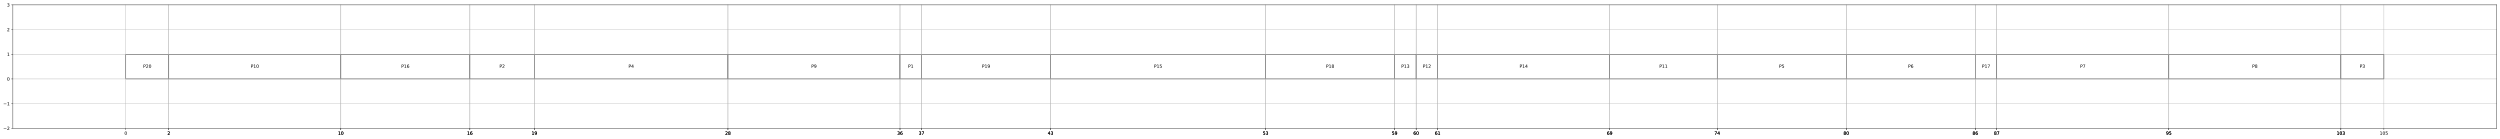 <?xml version="1.0" encoding="utf-8" standalone="no"?>
<!DOCTYPE svg PUBLIC "-//W3C//DTD SVG 1.1//EN"
  "http://www.w3.org/Graphics/SVG/1.1/DTD/svg11.dtd">
<!-- Created with matplotlib (https://matplotlib.org/) -->
<svg height="312.077pt" version="1.1" viewBox="0 0 5616.142 312.077" width="5616.142pt" xmlns="http://www.w3.org/2000/svg" xmlns:xlink="http://www.w3.org/1999/xlink">
 <defs>
  <style type="text/css">*{stroke-linecap:butt;stroke-linejoin:round;}</style>
 </defs>
 <g id="figure_1">
  <g id="patch_1">
   <path d="M 0 312.077 
L 5616.142 312.077 
L 5616.142 0 
L 0 0 
z
" style="fill:#ffffff;"/>
  </g>
  <g id="axes_1">
   <g id="patch_2">
    <path d="M 28.942 288.199 
L 5608.942 288.199 
L 5608.942 10.999 
L 28.942 10.999 
z
" style="fill:#ffffff;"/>
   </g>
   <g id="BrokenBarHCollection_1">
    <defs>
     <path d="M 282.579 -134.758 
L 282.579 -190.198 
L 379.202 -190.198 
L 379.202 -134.758 
L 282.579 -134.758 
z
" id="m95b737a191" style="stroke:#000000;"/>
    </defs>
    <g clip-path="url(#p7cae335038)">
     <use style="fill:#ffffff;stroke:#000000;" x="0" xlink:href="#m95b737a191" y="312.077"/>
    </g>
   </g>
   <g id="BrokenBarHCollection_2">
    <defs>
     <path d="M 379.202 -134.758 
L 379.202 -190.198 
L 765.695 -190.198 
L 765.695 -134.758 
L 379.202 -134.758 
z
" id="mc8b2df729b" style="stroke:#000000;"/>
    </defs>
    <g clip-path="url(#p7cae335038)">
     <use style="fill:#ffffff;stroke:#000000;" x="0" xlink:href="#mc8b2df729b" y="312.077"/>
    </g>
   </g>
   <g id="BrokenBarHCollection_3">
    <defs>
     <path d="M 765.695 -134.758 
L 765.695 -190.198 
L 1055.566 -190.198 
L 1055.566 -134.758 
L 765.695 -134.758 
z
" id="m56a4764d76" style="stroke:#000000;"/>
    </defs>
    <g clip-path="url(#p7cae335038)">
     <use style="fill:#ffffff;stroke:#000000;" x="0" xlink:href="#m56a4764d76" y="312.077"/>
    </g>
   </g>
   <g id="BrokenBarHCollection_4">
    <defs>
     <path d="M 1055.566 -134.758 
L 1055.566 -190.198 
L 1200.501 -190.198 
L 1200.501 -134.758 
L 1055.566 -134.758 
z
" id="ma19b2854c7" style="stroke:#000000;"/>
    </defs>
    <g clip-path="url(#p7cae335038)">
     <use style="fill:#ffffff;stroke:#000000;" x="0" xlink:href="#ma19b2854c7" y="312.077"/>
    </g>
   </g>
   <g id="BrokenBarHCollection_5">
    <defs>
     <path d="M 1200.501 -134.758 
L 1200.501 -190.198 
L 1635.306 -190.198 
L 1635.306 -134.758 
L 1200.501 -134.758 
z
" id="m048c2eea0a" style="stroke:#000000;"/>
    </defs>
    <g clip-path="url(#p7cae335038)">
     <use style="fill:#ffffff;stroke:#000000;" x="0" xlink:href="#m048c2eea0a" y="312.077"/>
    </g>
   </g>
   <g id="BrokenBarHCollection_6">
    <defs>
     <path d="M 1635.306 -134.758 
L 1635.306 -190.198 
L 2021.799 -190.198 
L 2021.799 -134.758 
L 1635.306 -134.758 
z
" id="m9d6b688e41" style="stroke:#000000;"/>
    </defs>
    <g clip-path="url(#p7cae335038)">
     <use style="fill:#ffffff;stroke:#000000;" x="0" xlink:href="#m9d6b688e41" y="312.077"/>
    </g>
   </g>
   <g id="BrokenBarHCollection_7">
    <defs>
     <path d="M 2021.799 -134.758 
L 2021.799 -190.198 
L 2070.111 -190.198 
L 2070.111 -134.758 
L 2021.799 -134.758 
z
" id="md3f9e301fd" style="stroke:#000000;"/>
    </defs>
    <g clip-path="url(#p7cae335038)">
     <use style="fill:#ffffff;stroke:#000000;" x="0" xlink:href="#md3f9e301fd" y="312.077"/>
    </g>
   </g>
   <g id="BrokenBarHCollection_8">
    <defs>
     <path d="M 2070.111 -134.758 
L 2070.111 -190.198 
L 2359.981 -190.198 
L 2359.981 -134.758 
L 2070.111 -134.758 
z
" id="m520c95253b" style="stroke:#000000;"/>
    </defs>
    <g clip-path="url(#p7cae335038)">
     <use style="fill:#ffffff;stroke:#000000;" x="0" xlink:href="#m520c95253b" y="312.077"/>
    </g>
   </g>
   <g id="BrokenBarHCollection_9">
    <defs>
     <path d="M 2359.981 -134.758 
L 2359.981 -190.198 
L 2843.098 -190.198 
L 2843.098 -134.758 
L 2359.981 -134.758 
z
" id="mf3897d42ff" style="stroke:#000000;"/>
    </defs>
    <g clip-path="url(#p7cae335038)">
     <use style="fill:#ffffff;stroke:#000000;" x="0" xlink:href="#mf3897d42ff" y="312.077"/>
    </g>
   </g>
   <g id="BrokenBarHCollection_10">
    <defs>
     <path d="M 2843.098 -134.758 
L 2843.098 -190.198 
L 3132.968 -190.198 
L 3132.968 -134.758 
L 2843.098 -134.758 
z
" id="m4b7904adf7" style="stroke:#000000;"/>
    </defs>
    <g clip-path="url(#p7cae335038)">
     <use style="fill:#ffffff;stroke:#000000;" x="0" xlink:href="#m4b7904adf7" y="312.077"/>
    </g>
   </g>
   <g id="BrokenBarHCollection_11">
    <defs>
     <path d="M 3132.968 -134.758 
L 3132.968 -190.198 
L 3181.28 -190.198 
L 3181.28 -134.758 
L 3132.968 -134.758 
z
" id="m5bdc984e6f" style="stroke:#000000;"/>
    </defs>
    <g clip-path="url(#p7cae335038)">
     <use style="fill:#ffffff;stroke:#000000;" x="0" xlink:href="#m5bdc984e6f" y="312.077"/>
    </g>
   </g>
   <g id="BrokenBarHCollection_12">
    <defs>
     <path d="M 3181.28 -134.758 
L 3181.28 -190.198 
L 3229.592 -190.198 
L 3229.592 -134.758 
L 3181.28 -134.758 
z
" id="m599a52c3bb" style="stroke:#000000;"/>
    </defs>
    <g clip-path="url(#p7cae335038)">
     <use style="fill:#ffffff;stroke:#000000;" x="0" xlink:href="#m599a52c3bb" y="312.077"/>
    </g>
   </g>
   <g id="BrokenBarHCollection_13">
    <defs>
     <path d="M 3229.592 -134.758 
L 3229.592 -190.198 
L 3616.085 -190.198 
L 3616.085 -134.758 
L 3229.592 -134.758 
z
" id="mfe86695900" style="stroke:#000000;"/>
    </defs>
    <g clip-path="url(#p7cae335038)">
     <use style="fill:#ffffff;stroke:#000000;" x="0" xlink:href="#mfe86695900" y="312.077"/>
    </g>
   </g>
   <g id="BrokenBarHCollection_14">
    <defs>
     <path d="M 3616.085 -134.758 
L 3616.085 -190.198 
L 3857.643 -190.198 
L 3857.643 -134.758 
L 3616.085 -134.758 
z
" id="m134cda7880" style="stroke:#000000;"/>
    </defs>
    <g clip-path="url(#p7cae335038)">
     <use style="fill:#ffffff;stroke:#000000;" x="0" xlink:href="#m134cda7880" y="312.077"/>
    </g>
   </g>
   <g id="BrokenBarHCollection_15">
    <defs>
     <path d="M 3857.643 -134.758 
L 3857.643 -190.198 
L 4147.514 -190.198 
L 4147.514 -134.758 
L 3857.643 -134.758 
z
" id="m200fff0c11" style="stroke:#000000;"/>
    </defs>
    <g clip-path="url(#p7cae335038)">
     <use style="fill:#ffffff;stroke:#000000;" x="0" xlink:href="#m200fff0c11" y="312.077"/>
    </g>
   </g>
   <g id="BrokenBarHCollection_16">
    <defs>
     <path d="M 4147.514 -134.758 
L 4147.514 -190.198 
L 4437.384 -190.198 
L 4437.384 -134.758 
L 4147.514 -134.758 
z
" id="m1fdeb2d1d6" style="stroke:#000000;"/>
    </defs>
    <g clip-path="url(#p7cae335038)">
     <use style="fill:#ffffff;stroke:#000000;" x="0" xlink:href="#m1fdeb2d1d6" y="312.077"/>
    </g>
   </g>
   <g id="BrokenBarHCollection_17">
    <defs>
     <path d="M 4437.384 -134.758 
L 4437.384 -190.198 
L 4485.695 -190.198 
L 4485.695 -134.758 
L 4437.384 -134.758 
z
" id="m64709a17d3" style="stroke:#000000;"/>
    </defs>
    <g clip-path="url(#p7cae335038)">
     <use style="fill:#ffffff;stroke:#000000;" x="0" xlink:href="#m64709a17d3" y="312.077"/>
    </g>
   </g>
   <g id="BrokenBarHCollection_18">
    <defs>
     <path d="M 4485.695 -134.758 
L 4485.695 -190.198 
L 4872.189 -190.198 
L 4872.189 -134.758 
L 4485.695 -134.758 
z
" id="m2984325938" style="stroke:#000000;"/>
    </defs>
    <g clip-path="url(#p7cae335038)">
     <use style="fill:#ffffff;stroke:#000000;" x="0" xlink:href="#m2984325938" y="312.077"/>
    </g>
   </g>
   <g id="BrokenBarHCollection_19">
    <defs>
     <path d="M 4872.189 -134.758 
L 4872.189 -190.198 
L 5258.682 -190.198 
L 5258.682 -134.758 
L 4872.189 -134.758 
z
" id="md46b2da83c" style="stroke:#000000;"/>
    </defs>
    <g clip-path="url(#p7cae335038)">
     <use style="fill:#ffffff;stroke:#000000;" x="0" xlink:href="#md46b2da83c" y="312.077"/>
    </g>
   </g>
   <g id="BrokenBarHCollection_20">
    <defs>
     <path d="M 5258.682 -134.758 
L 5258.682 -190.198 
L 5355.306 -190.198 
L 5355.306 -134.758 
L 5258.682 -134.758 
z
" id="mea00a22c27" style="stroke:#000000;"/>
    </defs>
    <g clip-path="url(#p7cae335038)">
     <use style="fill:#ffffff;stroke:#000000;" x="0" xlink:href="#mea00a22c27" y="312.077"/>
    </g>
   </g>
   <g id="matplotlib.axis_1">
    <g id="xtick_1">
     <g id="line2d_1">
      <path clip-path="url(#p7cae335038)" d="M 282.579 288.199 
L 282.579 10.999 
" style="fill:none;stroke:#b0b0b0;stroke-linecap:square;stroke-width:0.8;"/>
     </g>
     <g id="line2d_2">
      <defs>
       <path d="M 0 0 
L 0 3.5 
" id="mcf4b347933" style="stroke:#000000;stroke-width:0.8;"/>
      </defs>
      <g>
       <use style="stroke:#000000;stroke-width:0.8;" x="282.579" xlink:href="#mcf4b347933" y="288.199"/>
      </g>
     </g>
     <g id="text_1">
      <!-- 0 -->
      <g transform="translate(279.397 302.798)scale(0.1 -0.1)">
       <defs>
        <path d="M 31.781 66.406 
Q 24.172 66.406 20.328 58.906 
Q 16.5 51.422 16.5 36.375 
Q 16.5 21.391 20.328 13.891 
Q 24.172 6.391 31.781 6.391 
Q 39.453 6.391 43.281 13.891 
Q 47.125 21.391 47.125 36.375 
Q 47.125 51.422 43.281 58.906 
Q 39.453 66.406 31.781 66.406 
z
M 31.781 74.219 
Q 44.047 74.219 50.516 64.516 
Q 56.984 54.828 56.984 36.375 
Q 56.984 17.969 50.516 8.266 
Q 44.047 -1.422 31.781 -1.422 
Q 19.531 -1.422 13.062 8.266 
Q 6.594 17.969 6.594 36.375 
Q 6.594 54.828 13.062 64.516 
Q 19.531 74.219 31.781 74.219 
z
" id="DejaVuSans-48"/>
       </defs>
       <use xlink:href="#DejaVuSans-48"/>
      </g>
     </g>
    </g>
    <g id="xtick_2">
     <g id="line2d_3">
      <path clip-path="url(#p7cae335038)" d="M 379.202 288.199 
L 379.202 10.999 
" style="fill:none;stroke:#b0b0b0;stroke-linecap:square;stroke-width:0.8;"/>
     </g>
     <g id="line2d_4">
      <g>
       <use style="stroke:#000000;stroke-width:0.8;" x="379.202" xlink:href="#mcf4b347933" y="288.199"/>
      </g>
     </g>
     <g id="text_2">
      <!-- 2 -->
      <g transform="translate(376.021 302.798)scale(0.1 -0.1)">
       <defs>
        <path d="M 19.188 8.297 
L 53.609 8.297 
L 53.609 0 
L 7.328 0 
L 7.328 8.297 
Q 12.938 14.109 22.625 23.891 
Q 32.328 33.688 34.812 36.531 
Q 39.547 41.844 41.422 45.531 
Q 43.312 49.219 43.312 52.781 
Q 43.312 58.594 39.234 62.25 
Q 35.156 65.922 28.609 65.922 
Q 23.969 65.922 18.812 64.312 
Q 13.672 62.703 7.812 59.422 
L 7.812 69.391 
Q 13.766 71.781 18.938 73 
Q 24.125 74.219 28.422 74.219 
Q 39.75 74.219 46.484 68.547 
Q 53.219 62.891 53.219 53.422 
Q 53.219 48.922 51.531 44.891 
Q 49.859 40.875 45.406 35.406 
Q 44.188 33.984 37.641 27.219 
Q 31.109 20.453 19.188 8.297 
z
" id="DejaVuSans-50"/>
       </defs>
       <use xlink:href="#DejaVuSans-50"/>
      </g>
     </g>
    </g>
    <g id="xtick_3">
     <g id="line2d_5">
      <path clip-path="url(#p7cae335038)" d="M 379.202 288.199 
L 379.202 10.999 
" style="fill:none;stroke:#b0b0b0;stroke-linecap:square;stroke-width:0.8;"/>
     </g>
     <g id="line2d_6">
      <g>
       <use style="stroke:#000000;stroke-width:0.8;" x="379.202" xlink:href="#mcf4b347933" y="288.199"/>
      </g>
     </g>
     <g id="text_3">
      <!-- 2 -->
      <g transform="translate(376.021 302.798)scale(0.1 -0.1)">
       <use xlink:href="#DejaVuSans-50"/>
      </g>
     </g>
    </g>
    <g id="xtick_4">
     <g id="line2d_7">
      <path clip-path="url(#p7cae335038)" d="M 765.695 288.199 
L 765.695 10.999 
" style="fill:none;stroke:#b0b0b0;stroke-linecap:square;stroke-width:0.8;"/>
     </g>
     <g id="line2d_8">
      <g>
       <use style="stroke:#000000;stroke-width:0.8;" x="765.695" xlink:href="#mcf4b347933" y="288.199"/>
      </g>
     </g>
     <g id="text_4">
      <!-- 10 -->
      <g transform="translate(759.333 302.798)scale(0.1 -0.1)">
       <defs>
        <path d="M 12.406 8.297 
L 28.516 8.297 
L 28.516 63.922 
L 10.984 60.406 
L 10.984 69.391 
L 28.422 72.906 
L 38.281 72.906 
L 38.281 8.297 
L 54.391 8.297 
L 54.391 0 
L 12.406 0 
z
" id="DejaVuSans-49"/>
       </defs>
       <use xlink:href="#DejaVuSans-49"/>
       <use x="63.623" xlink:href="#DejaVuSans-48"/>
      </g>
     </g>
    </g>
    <g id="xtick_5">
     <g id="line2d_9">
      <path clip-path="url(#p7cae335038)" d="M 765.695 288.199 
L 765.695 10.999 
" style="fill:none;stroke:#b0b0b0;stroke-linecap:square;stroke-width:0.8;"/>
     </g>
     <g id="line2d_10">
      <g>
       <use style="stroke:#000000;stroke-width:0.8;" x="765.695" xlink:href="#mcf4b347933" y="288.199"/>
      </g>
     </g>
     <g id="text_5">
      <!-- 10 -->
      <g transform="translate(759.333 302.798)scale(0.1 -0.1)">
       <use xlink:href="#DejaVuSans-49"/>
       <use x="63.623" xlink:href="#DejaVuSans-48"/>
      </g>
     </g>
    </g>
    <g id="xtick_6">
     <g id="line2d_11">
      <path clip-path="url(#p7cae335038)" d="M 1055.566 288.199 
L 1055.566 10.999 
" style="fill:none;stroke:#b0b0b0;stroke-linecap:square;stroke-width:0.8;"/>
     </g>
     <g id="line2d_12">
      <g>
       <use style="stroke:#000000;stroke-width:0.8;" x="1055.566" xlink:href="#mcf4b347933" y="288.199"/>
      </g>
     </g>
     <g id="text_6">
      <!-- 16 -->
      <g transform="translate(1049.203 302.798)scale(0.1 -0.1)">
       <defs>
        <path d="M 33.016 40.375 
Q 26.375 40.375 22.484 35.828 
Q 18.609 31.297 18.609 23.391 
Q 18.609 15.531 22.484 10.953 
Q 26.375 6.391 33.016 6.391 
Q 39.656 6.391 43.531 10.953 
Q 47.406 15.531 47.406 23.391 
Q 47.406 31.297 43.531 35.828 
Q 39.656 40.375 33.016 40.375 
z
M 52.594 71.297 
L 52.594 62.312 
Q 48.875 64.062 45.094 64.984 
Q 41.312 65.922 37.594 65.922 
Q 27.828 65.922 22.672 59.328 
Q 17.531 52.734 16.797 39.406 
Q 19.672 43.656 24.016 45.922 
Q 28.375 48.188 33.594 48.188 
Q 44.578 48.188 50.953 41.516 
Q 57.328 34.859 57.328 23.391 
Q 57.328 12.156 50.688 5.359 
Q 44.047 -1.422 33.016 -1.422 
Q 20.359 -1.422 13.672 8.266 
Q 6.984 17.969 6.984 36.375 
Q 6.984 53.656 15.188 63.938 
Q 23.391 74.219 37.203 74.219 
Q 40.922 74.219 44.703 73.484 
Q 48.484 72.75 52.594 71.297 
z
" id="DejaVuSans-54"/>
       </defs>
       <use xlink:href="#DejaVuSans-49"/>
       <use x="63.623" xlink:href="#DejaVuSans-54"/>
      </g>
     </g>
    </g>
    <g id="xtick_7">
     <g id="line2d_13">
      <path clip-path="url(#p7cae335038)" d="M 1055.566 288.199 
L 1055.566 10.999 
" style="fill:none;stroke:#b0b0b0;stroke-linecap:square;stroke-width:0.8;"/>
     </g>
     <g id="line2d_14">
      <g>
       <use style="stroke:#000000;stroke-width:0.8;" x="1055.566" xlink:href="#mcf4b347933" y="288.199"/>
      </g>
     </g>
     <g id="text_7">
      <!-- 16 -->
      <g transform="translate(1049.203 302.798)scale(0.1 -0.1)">
       <use xlink:href="#DejaVuSans-49"/>
       <use x="63.623" xlink:href="#DejaVuSans-54"/>
      </g>
     </g>
    </g>
    <g id="xtick_8">
     <g id="line2d_15">
      <path clip-path="url(#p7cae335038)" d="M 1200.501 288.199 
L 1200.501 10.999 
" style="fill:none;stroke:#b0b0b0;stroke-linecap:square;stroke-width:0.8;"/>
     </g>
     <g id="line2d_16">
      <g>
       <use style="stroke:#000000;stroke-width:0.8;" x="1200.501" xlink:href="#mcf4b347933" y="288.199"/>
      </g>
     </g>
     <g id="text_8">
      <!-- 19 -->
      <g transform="translate(1194.138 302.798)scale(0.1 -0.1)">
       <defs>
        <path d="M 10.984 1.516 
L 10.984 10.5 
Q 14.703 8.734 18.5 7.812 
Q 22.312 6.891 25.984 6.891 
Q 35.75 6.891 40.891 13.453 
Q 46.047 20.016 46.781 33.406 
Q 43.953 29.203 39.594 26.953 
Q 35.25 24.703 29.984 24.703 
Q 19.047 24.703 12.672 31.312 
Q 6.297 37.938 6.297 49.422 
Q 6.297 60.641 12.938 67.422 
Q 19.578 74.219 30.609 74.219 
Q 43.266 74.219 49.922 64.516 
Q 56.594 54.828 56.594 36.375 
Q 56.594 19.141 48.406 8.859 
Q 40.234 -1.422 26.422 -1.422 
Q 22.703 -1.422 18.891 -0.688 
Q 15.094 0.047 10.984 1.516 
z
M 30.609 32.422 
Q 37.25 32.422 41.125 36.953 
Q 45.016 41.5 45.016 49.422 
Q 45.016 57.281 41.125 61.844 
Q 37.25 66.406 30.609 66.406 
Q 23.969 66.406 20.094 61.844 
Q 16.219 57.281 16.219 49.422 
Q 16.219 41.5 20.094 36.953 
Q 23.969 32.422 30.609 32.422 
z
" id="DejaVuSans-57"/>
       </defs>
       <use xlink:href="#DejaVuSans-49"/>
       <use x="63.623" xlink:href="#DejaVuSans-57"/>
      </g>
     </g>
    </g>
    <g id="xtick_9">
     <g id="line2d_17">
      <path clip-path="url(#p7cae335038)" d="M 1200.501 288.199 
L 1200.501 10.999 
" style="fill:none;stroke:#b0b0b0;stroke-linecap:square;stroke-width:0.8;"/>
     </g>
     <g id="line2d_18">
      <g>
       <use style="stroke:#000000;stroke-width:0.8;" x="1200.501" xlink:href="#mcf4b347933" y="288.199"/>
      </g>
     </g>
     <g id="text_9">
      <!-- 19 -->
      <g transform="translate(1194.138 302.798)scale(0.1 -0.1)">
       <use xlink:href="#DejaVuSans-49"/>
       <use x="63.623" xlink:href="#DejaVuSans-57"/>
      </g>
     </g>
    </g>
    <g id="xtick_10">
     <g id="line2d_19">
      <path clip-path="url(#p7cae335038)" d="M 1635.306 288.199 
L 1635.306 10.999 
" style="fill:none;stroke:#b0b0b0;stroke-linecap:square;stroke-width:0.8;"/>
     </g>
     <g id="line2d_20">
      <g>
       <use style="stroke:#000000;stroke-width:0.8;" x="1635.306" xlink:href="#mcf4b347933" y="288.199"/>
      </g>
     </g>
     <g id="text_10">
      <!-- 28 -->
      <g transform="translate(1628.943 302.798)scale(0.1 -0.1)">
       <defs>
        <path d="M 31.781 34.625 
Q 24.75 34.625 20.719 30.859 
Q 16.703 27.094 16.703 20.516 
Q 16.703 13.922 20.719 10.156 
Q 24.75 6.391 31.781 6.391 
Q 38.812 6.391 42.859 10.172 
Q 46.922 13.969 46.922 20.516 
Q 46.922 27.094 42.891 30.859 
Q 38.875 34.625 31.781 34.625 
z
M 21.922 38.812 
Q 15.578 40.375 12.031 44.719 
Q 8.5 49.078 8.5 55.328 
Q 8.5 64.062 14.719 69.141 
Q 20.953 74.219 31.781 74.219 
Q 42.672 74.219 48.875 69.141 
Q 55.078 64.062 55.078 55.328 
Q 55.078 49.078 51.531 44.719 
Q 48 40.375 41.703 38.812 
Q 48.828 37.156 52.797 32.312 
Q 56.781 27.484 56.781 20.516 
Q 56.781 9.906 50.312 4.234 
Q 43.844 -1.422 31.781 -1.422 
Q 19.734 -1.422 13.25 4.234 
Q 6.781 9.906 6.781 20.516 
Q 6.781 27.484 10.781 32.312 
Q 14.797 37.156 21.922 38.812 
z
M 18.312 54.391 
Q 18.312 48.734 21.844 45.562 
Q 25.391 42.391 31.781 42.391 
Q 38.141 42.391 41.719 45.562 
Q 45.312 48.734 45.312 54.391 
Q 45.312 60.062 41.719 63.234 
Q 38.141 66.406 31.781 66.406 
Q 25.391 66.406 21.844 63.234 
Q 18.312 60.062 18.312 54.391 
z
" id="DejaVuSans-56"/>
       </defs>
       <use xlink:href="#DejaVuSans-50"/>
       <use x="63.623" xlink:href="#DejaVuSans-56"/>
      </g>
     </g>
    </g>
    <g id="xtick_11">
     <g id="line2d_21">
      <path clip-path="url(#p7cae335038)" d="M 1635.306 288.199 
L 1635.306 10.999 
" style="fill:none;stroke:#b0b0b0;stroke-linecap:square;stroke-width:0.8;"/>
     </g>
     <g id="line2d_22">
      <g>
       <use style="stroke:#000000;stroke-width:0.8;" x="1635.306" xlink:href="#mcf4b347933" y="288.199"/>
      </g>
     </g>
     <g id="text_11">
      <!-- 28 -->
      <g transform="translate(1628.943 302.798)scale(0.1 -0.1)">
       <use xlink:href="#DejaVuSans-50"/>
       <use x="63.623" xlink:href="#DejaVuSans-56"/>
      </g>
     </g>
    </g>
    <g id="xtick_12">
     <g id="line2d_23">
      <path clip-path="url(#p7cae335038)" d="M 2021.799 288.199 
L 2021.799 10.999 
" style="fill:none;stroke:#b0b0b0;stroke-linecap:square;stroke-width:0.8;"/>
     </g>
     <g id="line2d_24">
      <g>
       <use style="stroke:#000000;stroke-width:0.8;" x="2021.799" xlink:href="#mcf4b347933" y="288.199"/>
      </g>
     </g>
     <g id="text_12">
      <!-- 36 -->
      <g transform="translate(2015.437 302.798)scale(0.1 -0.1)">
       <defs>
        <path d="M 40.578 39.312 
Q 47.656 37.797 51.625 33 
Q 55.609 28.219 55.609 21.188 
Q 55.609 10.406 48.188 4.484 
Q 40.766 -1.422 27.094 -1.422 
Q 22.516 -1.422 17.656 -0.516 
Q 12.797 0.391 7.625 2.203 
L 7.625 11.719 
Q 11.719 9.328 16.594 8.109 
Q 21.484 6.891 26.812 6.891 
Q 36.078 6.891 40.938 10.547 
Q 45.797 14.203 45.797 21.188 
Q 45.797 27.641 41.281 31.266 
Q 36.766 34.906 28.719 34.906 
L 20.219 34.906 
L 20.219 43.016 
L 29.109 43.016 
Q 36.375 43.016 40.234 45.922 
Q 44.094 48.828 44.094 54.297 
Q 44.094 59.906 40.109 62.906 
Q 36.141 65.922 28.719 65.922 
Q 24.656 65.922 20.016 65.031 
Q 15.375 64.156 9.812 62.312 
L 9.812 71.094 
Q 15.438 72.656 20.344 73.438 
Q 25.25 74.219 29.594 74.219 
Q 40.828 74.219 47.359 69.109 
Q 53.906 64.016 53.906 55.328 
Q 53.906 49.266 50.438 45.094 
Q 46.969 40.922 40.578 39.312 
z
" id="DejaVuSans-51"/>
       </defs>
       <use xlink:href="#DejaVuSans-51"/>
       <use x="63.623" xlink:href="#DejaVuSans-54"/>
      </g>
     </g>
    </g>
    <g id="xtick_13">
     <g id="line2d_25">
      <path clip-path="url(#p7cae335038)" d="M 2021.799 288.199 
L 2021.799 10.999 
" style="fill:none;stroke:#b0b0b0;stroke-linecap:square;stroke-width:0.8;"/>
     </g>
     <g id="line2d_26">
      <g>
       <use style="stroke:#000000;stroke-width:0.8;" x="2021.799" xlink:href="#mcf4b347933" y="288.199"/>
      </g>
     </g>
     <g id="text_13">
      <!-- 36 -->
      <g transform="translate(2015.437 302.798)scale(0.1 -0.1)">
       <use xlink:href="#DejaVuSans-51"/>
       <use x="63.623" xlink:href="#DejaVuSans-54"/>
      </g>
     </g>
    </g>
    <g id="xtick_14">
     <g id="line2d_27">
      <path clip-path="url(#p7cae335038)" d="M 2070.111 288.199 
L 2070.111 10.999 
" style="fill:none;stroke:#b0b0b0;stroke-linecap:square;stroke-width:0.8;"/>
     </g>
     <g id="line2d_28">
      <g>
       <use style="stroke:#000000;stroke-width:0.8;" x="2070.111" xlink:href="#mcf4b347933" y="288.199"/>
      </g>
     </g>
     <g id="text_14">
      <!-- 37 -->
      <g transform="translate(2063.749 302.798)scale(0.1 -0.1)">
       <defs>
        <path d="M 8.203 72.906 
L 55.078 72.906 
L 55.078 68.703 
L 28.609 0 
L 18.312 0 
L 43.219 64.594 
L 8.203 64.594 
z
" id="DejaVuSans-55"/>
       </defs>
       <use xlink:href="#DejaVuSans-51"/>
       <use x="63.623" xlink:href="#DejaVuSans-55"/>
      </g>
     </g>
    </g>
    <g id="xtick_15">
     <g id="line2d_29">
      <path clip-path="url(#p7cae335038)" d="M 2070.111 288.199 
L 2070.111 10.999 
" style="fill:none;stroke:#b0b0b0;stroke-linecap:square;stroke-width:0.8;"/>
     </g>
     <g id="line2d_30">
      <g>
       <use style="stroke:#000000;stroke-width:0.8;" x="2070.111" xlink:href="#mcf4b347933" y="288.199"/>
      </g>
     </g>
     <g id="text_15">
      <!-- 37 -->
      <g transform="translate(2063.749 302.798)scale(0.1 -0.1)">
       <use xlink:href="#DejaVuSans-51"/>
       <use x="63.623" xlink:href="#DejaVuSans-55"/>
      </g>
     </g>
    </g>
    <g id="xtick_16">
     <g id="line2d_31">
      <path clip-path="url(#p7cae335038)" d="M 2359.981 288.199 
L 2359.981 10.999 
" style="fill:none;stroke:#b0b0b0;stroke-linecap:square;stroke-width:0.8;"/>
     </g>
     <g id="line2d_32">
      <g>
       <use style="stroke:#000000;stroke-width:0.8;" x="2359.981" xlink:href="#mcf4b347933" y="288.199"/>
      </g>
     </g>
     <g id="text_16">
      <!-- 43 -->
      <g transform="translate(2353.619 302.798)scale(0.1 -0.1)">
       <defs>
        <path d="M 37.797 64.312 
L 12.891 25.391 
L 37.797 25.391 
z
M 35.203 72.906 
L 47.609 72.906 
L 47.609 25.391 
L 58.016 25.391 
L 58.016 17.188 
L 47.609 17.188 
L 47.609 0 
L 37.797 0 
L 37.797 17.188 
L 4.891 17.188 
L 4.891 26.703 
z
" id="DejaVuSans-52"/>
       </defs>
       <use xlink:href="#DejaVuSans-52"/>
       <use x="63.623" xlink:href="#DejaVuSans-51"/>
      </g>
     </g>
    </g>
    <g id="xtick_17">
     <g id="line2d_33">
      <path clip-path="url(#p7cae335038)" d="M 2359.981 288.199 
L 2359.981 10.999 
" style="fill:none;stroke:#b0b0b0;stroke-linecap:square;stroke-width:0.8;"/>
     </g>
     <g id="line2d_34">
      <g>
       <use style="stroke:#000000;stroke-width:0.8;" x="2359.981" xlink:href="#mcf4b347933" y="288.199"/>
      </g>
     </g>
     <g id="text_17">
      <!-- 43 -->
      <g transform="translate(2353.619 302.798)scale(0.1 -0.1)">
       <use xlink:href="#DejaVuSans-52"/>
       <use x="63.623" xlink:href="#DejaVuSans-51"/>
      </g>
     </g>
    </g>
    <g id="xtick_18">
     <g id="line2d_35">
      <path clip-path="url(#p7cae335038)" d="M 2843.098 288.199 
L 2843.098 10.999 
" style="fill:none;stroke:#b0b0b0;stroke-linecap:square;stroke-width:0.8;"/>
     </g>
     <g id="line2d_36">
      <g>
       <use style="stroke:#000000;stroke-width:0.8;" x="2843.098" xlink:href="#mcf4b347933" y="288.199"/>
      </g>
     </g>
     <g id="text_18">
      <!-- 53 -->
      <g transform="translate(2836.736 302.798)scale(0.1 -0.1)">
       <defs>
        <path d="M 10.797 72.906 
L 49.516 72.906 
L 49.516 64.594 
L 19.828 64.594 
L 19.828 46.734 
Q 21.969 47.469 24.109 47.828 
Q 26.266 48.188 28.422 48.188 
Q 40.625 48.188 47.75 41.5 
Q 54.891 34.812 54.891 23.391 
Q 54.891 11.625 47.562 5.094 
Q 40.234 -1.422 26.906 -1.422 
Q 22.312 -1.422 17.547 -0.641 
Q 12.797 0.141 7.719 1.703 
L 7.719 11.625 
Q 12.109 9.234 16.797 8.062 
Q 21.484 6.891 26.703 6.891 
Q 35.156 6.891 40.078 11.328 
Q 45.016 15.766 45.016 23.391 
Q 45.016 31 40.078 35.438 
Q 35.156 39.891 26.703 39.891 
Q 22.75 39.891 18.812 39.016 
Q 14.891 38.141 10.797 36.281 
z
" id="DejaVuSans-53"/>
       </defs>
       <use xlink:href="#DejaVuSans-53"/>
       <use x="63.623" xlink:href="#DejaVuSans-51"/>
      </g>
     </g>
    </g>
    <g id="xtick_19">
     <g id="line2d_37">
      <path clip-path="url(#p7cae335038)" d="M 2843.098 288.199 
L 2843.098 10.999 
" style="fill:none;stroke:#b0b0b0;stroke-linecap:square;stroke-width:0.8;"/>
     </g>
     <g id="line2d_38">
      <g>
       <use style="stroke:#000000;stroke-width:0.8;" x="2843.098" xlink:href="#mcf4b347933" y="288.199"/>
      </g>
     </g>
     <g id="text_19">
      <!-- 53 -->
      <g transform="translate(2836.736 302.798)scale(0.1 -0.1)">
       <use xlink:href="#DejaVuSans-53"/>
       <use x="63.623" xlink:href="#DejaVuSans-51"/>
      </g>
     </g>
    </g>
    <g id="xtick_20">
     <g id="line2d_39">
      <path clip-path="url(#p7cae335038)" d="M 3132.968 288.199 
L 3132.968 10.999 
" style="fill:none;stroke:#b0b0b0;stroke-linecap:square;stroke-width:0.8;"/>
     </g>
     <g id="line2d_40">
      <g>
       <use style="stroke:#000000;stroke-width:0.8;" x="3132.968" xlink:href="#mcf4b347933" y="288.199"/>
      </g>
     </g>
     <g id="text_20">
      <!-- 59 -->
      <g transform="translate(3126.606 302.798)scale(0.1 -0.1)">
       <use xlink:href="#DejaVuSans-53"/>
       <use x="63.623" xlink:href="#DejaVuSans-57"/>
      </g>
     </g>
    </g>
    <g id="xtick_21">
     <g id="line2d_41">
      <path clip-path="url(#p7cae335038)" d="M 3132.968 288.199 
L 3132.968 10.999 
" style="fill:none;stroke:#b0b0b0;stroke-linecap:square;stroke-width:0.8;"/>
     </g>
     <g id="line2d_42">
      <g>
       <use style="stroke:#000000;stroke-width:0.8;" x="3132.968" xlink:href="#mcf4b347933" y="288.199"/>
      </g>
     </g>
     <g id="text_21">
      <!-- 59 -->
      <g transform="translate(3126.606 302.798)scale(0.1 -0.1)">
       <use xlink:href="#DejaVuSans-53"/>
       <use x="63.623" xlink:href="#DejaVuSans-57"/>
      </g>
     </g>
    </g>
    <g id="xtick_22">
     <g id="line2d_43">
      <path clip-path="url(#p7cae335038)" d="M 3181.28 288.199 
L 3181.28 10.999 
" style="fill:none;stroke:#b0b0b0;stroke-linecap:square;stroke-width:0.8;"/>
     </g>
     <g id="line2d_44">
      <g>
       <use style="stroke:#000000;stroke-width:0.8;" x="3181.28" xlink:href="#mcf4b347933" y="288.199"/>
      </g>
     </g>
     <g id="text_22">
      <!-- 60 -->
      <g transform="translate(3174.917 302.798)scale(0.1 -0.1)">
       <use xlink:href="#DejaVuSans-54"/>
       <use x="63.623" xlink:href="#DejaVuSans-48"/>
      </g>
     </g>
    </g>
    <g id="xtick_23">
     <g id="line2d_45">
      <path clip-path="url(#p7cae335038)" d="M 3181.28 288.199 
L 3181.28 10.999 
" style="fill:none;stroke:#b0b0b0;stroke-linecap:square;stroke-width:0.8;"/>
     </g>
     <g id="line2d_46">
      <g>
       <use style="stroke:#000000;stroke-width:0.8;" x="3181.28" xlink:href="#mcf4b347933" y="288.199"/>
      </g>
     </g>
     <g id="text_23">
      <!-- 60 -->
      <g transform="translate(3174.917 302.798)scale(0.1 -0.1)">
       <use xlink:href="#DejaVuSans-54"/>
       <use x="63.623" xlink:href="#DejaVuSans-48"/>
      </g>
     </g>
    </g>
    <g id="xtick_24">
     <g id="line2d_47">
      <path clip-path="url(#p7cae335038)" d="M 3229.592 288.199 
L 3229.592 10.999 
" style="fill:none;stroke:#b0b0b0;stroke-linecap:square;stroke-width:0.8;"/>
     </g>
     <g id="line2d_48">
      <g>
       <use style="stroke:#000000;stroke-width:0.8;" x="3229.592" xlink:href="#mcf4b347933" y="288.199"/>
      </g>
     </g>
     <g id="text_24">
      <!-- 61 -->
      <g transform="translate(3223.229 302.798)scale(0.1 -0.1)">
       <use xlink:href="#DejaVuSans-54"/>
       <use x="63.623" xlink:href="#DejaVuSans-49"/>
      </g>
     </g>
    </g>
    <g id="xtick_25">
     <g id="line2d_49">
      <path clip-path="url(#p7cae335038)" d="M 3229.592 288.199 
L 3229.592 10.999 
" style="fill:none;stroke:#b0b0b0;stroke-linecap:square;stroke-width:0.8;"/>
     </g>
     <g id="line2d_50">
      <g>
       <use style="stroke:#000000;stroke-width:0.8;" x="3229.592" xlink:href="#mcf4b347933" y="288.199"/>
      </g>
     </g>
     <g id="text_25">
      <!-- 61 -->
      <g transform="translate(3223.229 302.798)scale(0.1 -0.1)">
       <use xlink:href="#DejaVuSans-54"/>
       <use x="63.623" xlink:href="#DejaVuSans-49"/>
      </g>
     </g>
    </g>
    <g id="xtick_26">
     <g id="line2d_51">
      <path clip-path="url(#p7cae335038)" d="M 3616.085 288.199 
L 3616.085 10.999 
" style="fill:none;stroke:#b0b0b0;stroke-linecap:square;stroke-width:0.8;"/>
     </g>
     <g id="line2d_52">
      <g>
       <use style="stroke:#000000;stroke-width:0.8;" x="3616.085" xlink:href="#mcf4b347933" y="288.199"/>
      </g>
     </g>
     <g id="text_26">
      <!-- 69 -->
      <g transform="translate(3609.723 302.798)scale(0.1 -0.1)">
       <use xlink:href="#DejaVuSans-54"/>
       <use x="63.623" xlink:href="#DejaVuSans-57"/>
      </g>
     </g>
    </g>
    <g id="xtick_27">
     <g id="line2d_53">
      <path clip-path="url(#p7cae335038)" d="M 3616.085 288.199 
L 3616.085 10.999 
" style="fill:none;stroke:#b0b0b0;stroke-linecap:square;stroke-width:0.8;"/>
     </g>
     <g id="line2d_54">
      <g>
       <use style="stroke:#000000;stroke-width:0.8;" x="3616.085" xlink:href="#mcf4b347933" y="288.199"/>
      </g>
     </g>
     <g id="text_27">
      <!-- 69 -->
      <g transform="translate(3609.723 302.798)scale(0.1 -0.1)">
       <use xlink:href="#DejaVuSans-54"/>
       <use x="63.623" xlink:href="#DejaVuSans-57"/>
      </g>
     </g>
    </g>
    <g id="xtick_28">
     <g id="line2d_55">
      <path clip-path="url(#p7cae335038)" d="M 3857.643 288.199 
L 3857.643 10.999 
" style="fill:none;stroke:#b0b0b0;stroke-linecap:square;stroke-width:0.8;"/>
     </g>
     <g id="line2d_56">
      <g>
       <use style="stroke:#000000;stroke-width:0.8;" x="3857.643" xlink:href="#mcf4b347933" y="288.199"/>
      </g>
     </g>
     <g id="text_28">
      <!-- 74 -->
      <g transform="translate(3851.281 302.798)scale(0.1 -0.1)">
       <use xlink:href="#DejaVuSans-55"/>
       <use x="63.623" xlink:href="#DejaVuSans-52"/>
      </g>
     </g>
    </g>
    <g id="xtick_29">
     <g id="line2d_57">
      <path clip-path="url(#p7cae335038)" d="M 3857.643 288.199 
L 3857.643 10.999 
" style="fill:none;stroke:#b0b0b0;stroke-linecap:square;stroke-width:0.8;"/>
     </g>
     <g id="line2d_58">
      <g>
       <use style="stroke:#000000;stroke-width:0.8;" x="3857.643" xlink:href="#mcf4b347933" y="288.199"/>
      </g>
     </g>
     <g id="text_29">
      <!-- 74 -->
      <g transform="translate(3851.281 302.798)scale(0.1 -0.1)">
       <use xlink:href="#DejaVuSans-55"/>
       <use x="63.623" xlink:href="#DejaVuSans-52"/>
      </g>
     </g>
    </g>
    <g id="xtick_30">
     <g id="line2d_59">
      <path clip-path="url(#p7cae335038)" d="M 4147.514 288.199 
L 4147.514 10.999 
" style="fill:none;stroke:#b0b0b0;stroke-linecap:square;stroke-width:0.8;"/>
     </g>
     <g id="line2d_60">
      <g>
       <use style="stroke:#000000;stroke-width:0.8;" x="4147.514" xlink:href="#mcf4b347933" y="288.199"/>
      </g>
     </g>
     <g id="text_30">
      <!-- 80 -->
      <g transform="translate(4141.151 302.798)scale(0.1 -0.1)">
       <use xlink:href="#DejaVuSans-56"/>
       <use x="63.623" xlink:href="#DejaVuSans-48"/>
      </g>
     </g>
    </g>
    <g id="xtick_31">
     <g id="line2d_61">
      <path clip-path="url(#p7cae335038)" d="M 4147.514 288.199 
L 4147.514 10.999 
" style="fill:none;stroke:#b0b0b0;stroke-linecap:square;stroke-width:0.8;"/>
     </g>
     <g id="line2d_62">
      <g>
       <use style="stroke:#000000;stroke-width:0.8;" x="4147.514" xlink:href="#mcf4b347933" y="288.199"/>
      </g>
     </g>
     <g id="text_31">
      <!-- 80 -->
      <g transform="translate(4141.151 302.798)scale(0.1 -0.1)">
       <use xlink:href="#DejaVuSans-56"/>
       <use x="63.623" xlink:href="#DejaVuSans-48"/>
      </g>
     </g>
    </g>
    <g id="xtick_32">
     <g id="line2d_63">
      <path clip-path="url(#p7cae335038)" d="M 4437.384 288.199 
L 4437.384 10.999 
" style="fill:none;stroke:#b0b0b0;stroke-linecap:square;stroke-width:0.8;"/>
     </g>
     <g id="line2d_64">
      <g>
       <use style="stroke:#000000;stroke-width:0.8;" x="4437.384" xlink:href="#mcf4b347933" y="288.199"/>
      </g>
     </g>
     <g id="text_32">
      <!-- 86 -->
      <g transform="translate(4431.021 302.798)scale(0.1 -0.1)">
       <use xlink:href="#DejaVuSans-56"/>
       <use x="63.623" xlink:href="#DejaVuSans-54"/>
      </g>
     </g>
    </g>
    <g id="xtick_33">
     <g id="line2d_65">
      <path clip-path="url(#p7cae335038)" d="M 4437.384 288.199 
L 4437.384 10.999 
" style="fill:none;stroke:#b0b0b0;stroke-linecap:square;stroke-width:0.8;"/>
     </g>
     <g id="line2d_66">
      <g>
       <use style="stroke:#000000;stroke-width:0.8;" x="4437.384" xlink:href="#mcf4b347933" y="288.199"/>
      </g>
     </g>
     <g id="text_33">
      <!-- 86 -->
      <g transform="translate(4431.021 302.798)scale(0.1 -0.1)">
       <use xlink:href="#DejaVuSans-56"/>
       <use x="63.623" xlink:href="#DejaVuSans-54"/>
      </g>
     </g>
    </g>
    <g id="xtick_34">
     <g id="line2d_67">
      <path clip-path="url(#p7cae335038)" d="M 4485.695 288.199 
L 4485.695 10.999 
" style="fill:none;stroke:#b0b0b0;stroke-linecap:square;stroke-width:0.8;"/>
     </g>
     <g id="line2d_68">
      <g>
       <use style="stroke:#000000;stroke-width:0.8;" x="4485.695" xlink:href="#mcf4b347933" y="288.199"/>
      </g>
     </g>
     <g id="text_34">
      <!-- 87 -->
      <g transform="translate(4479.333 302.798)scale(0.1 -0.1)">
       <use xlink:href="#DejaVuSans-56"/>
       <use x="63.623" xlink:href="#DejaVuSans-55"/>
      </g>
     </g>
    </g>
    <g id="xtick_35">
     <g id="line2d_69">
      <path clip-path="url(#p7cae335038)" d="M 4485.695 288.199 
L 4485.695 10.999 
" style="fill:none;stroke:#b0b0b0;stroke-linecap:square;stroke-width:0.8;"/>
     </g>
     <g id="line2d_70">
      <g>
       <use style="stroke:#000000;stroke-width:0.8;" x="4485.695" xlink:href="#mcf4b347933" y="288.199"/>
      </g>
     </g>
     <g id="text_35">
      <!-- 87 -->
      <g transform="translate(4479.333 302.798)scale(0.1 -0.1)">
       <use xlink:href="#DejaVuSans-56"/>
       <use x="63.623" xlink:href="#DejaVuSans-55"/>
      </g>
     </g>
    </g>
    <g id="xtick_36">
     <g id="line2d_71">
      <path clip-path="url(#p7cae335038)" d="M 4872.189 288.199 
L 4872.189 10.999 
" style="fill:none;stroke:#b0b0b0;stroke-linecap:square;stroke-width:0.8;"/>
     </g>
     <g id="line2d_72">
      <g>
       <use style="stroke:#000000;stroke-width:0.8;" x="4872.189" xlink:href="#mcf4b347933" y="288.199"/>
      </g>
     </g>
     <g id="text_36">
      <!-- 95 -->
      <g transform="translate(4865.826 302.798)scale(0.1 -0.1)">
       <use xlink:href="#DejaVuSans-57"/>
       <use x="63.623" xlink:href="#DejaVuSans-53"/>
      </g>
     </g>
    </g>
    <g id="xtick_37">
     <g id="line2d_73">
      <path clip-path="url(#p7cae335038)" d="M 4872.189 288.199 
L 4872.189 10.999 
" style="fill:none;stroke:#b0b0b0;stroke-linecap:square;stroke-width:0.8;"/>
     </g>
     <g id="line2d_74">
      <g>
       <use style="stroke:#000000;stroke-width:0.8;" x="4872.189" xlink:href="#mcf4b347933" y="288.199"/>
      </g>
     </g>
     <g id="text_37">
      <!-- 95 -->
      <g transform="translate(4865.826 302.798)scale(0.1 -0.1)">
       <use xlink:href="#DejaVuSans-57"/>
       <use x="63.623" xlink:href="#DejaVuSans-53"/>
      </g>
     </g>
    </g>
    <g id="xtick_38">
     <g id="line2d_75">
      <path clip-path="url(#p7cae335038)" d="M 5258.682 288.199 
L 5258.682 10.999 
" style="fill:none;stroke:#b0b0b0;stroke-linecap:square;stroke-width:0.8;"/>
     </g>
     <g id="line2d_76">
      <g>
       <use style="stroke:#000000;stroke-width:0.8;" x="5258.682" xlink:href="#mcf4b347933" y="288.199"/>
      </g>
     </g>
     <g id="text_38">
      <!-- 103 -->
      <g transform="translate(5249.139 302.798)scale(0.1 -0.1)">
       <use xlink:href="#DejaVuSans-49"/>
       <use x="63.623" xlink:href="#DejaVuSans-48"/>
       <use x="127.246" xlink:href="#DejaVuSans-51"/>
      </g>
     </g>
    </g>
    <g id="xtick_39">
     <g id="line2d_77">
      <path clip-path="url(#p7cae335038)" d="M 5258.682 288.199 
L 5258.682 10.999 
" style="fill:none;stroke:#b0b0b0;stroke-linecap:square;stroke-width:0.8;"/>
     </g>
     <g id="line2d_78">
      <g>
       <use style="stroke:#000000;stroke-width:0.8;" x="5258.682" xlink:href="#mcf4b347933" y="288.199"/>
      </g>
     </g>
     <g id="text_39">
      <!-- 103 -->
      <g transform="translate(5249.139 302.798)scale(0.1 -0.1)">
       <use xlink:href="#DejaVuSans-49"/>
       <use x="63.623" xlink:href="#DejaVuSans-48"/>
       <use x="127.246" xlink:href="#DejaVuSans-51"/>
      </g>
     </g>
    </g>
    <g id="xtick_40">
     <g id="line2d_79">
      <path clip-path="url(#p7cae335038)" d="M 5355.306 288.199 
L 5355.306 10.999 
" style="fill:none;stroke:#b0b0b0;stroke-linecap:square;stroke-width:0.8;"/>
     </g>
     <g id="line2d_80">
      <g>
       <use style="stroke:#000000;stroke-width:0.8;" x="5355.306" xlink:href="#mcf4b347933" y="288.199"/>
      </g>
     </g>
     <g id="text_40">
      <!-- 105 -->
      <g transform="translate(5345.762 302.798)scale(0.1 -0.1)">
       <use xlink:href="#DejaVuSans-49"/>
       <use x="63.623" xlink:href="#DejaVuSans-48"/>
       <use x="127.246" xlink:href="#DejaVuSans-53"/>
      </g>
     </g>
    </g>
   </g>
   <g id="matplotlib.axis_2">
    <g id="ytick_1">
     <g id="line2d_81">
      <path clip-path="url(#p7cae335038)" d="M 28.942 288.199 
L 5608.942 288.199 
" style="fill:none;stroke:#b0b0b0;stroke-linecap:square;stroke-width:0.8;"/>
     </g>
     <g id="line2d_82">
      <defs>
       <path d="M 0 0 
L -3.5 0 
" id="mf3abec38da" style="stroke:#000000;stroke-width:0.8;"/>
      </defs>
      <g>
       <use style="stroke:#000000;stroke-width:0.8;" x="28.942" xlink:href="#mf3abec38da" y="288.199"/>
      </g>
     </g>
     <g id="text_41">
      <!-- −2 -->
      <g transform="translate(7.2 291.998)scale(0.1 -0.1)">
       <defs>
        <path d="M 10.594 35.5 
L 73.188 35.5 
L 73.188 27.203 
L 10.594 27.203 
z
" id="DejaVuSans-8722"/>
       </defs>
       <use xlink:href="#DejaVuSans-8722"/>
       <use x="83.789" xlink:href="#DejaVuSans-50"/>
      </g>
     </g>
    </g>
    <g id="ytick_2">
     <g id="line2d_83">
      <path clip-path="url(#p7cae335038)" d="M 28.942 232.759 
L 5608.942 232.759 
" style="fill:none;stroke:#b0b0b0;stroke-linecap:square;stroke-width:0.8;"/>
     </g>
     <g id="line2d_84">
      <g>
       <use style="stroke:#000000;stroke-width:0.8;" x="28.942" xlink:href="#mf3abec38da" y="232.759"/>
      </g>
     </g>
     <g id="text_42">
      <!-- −1 -->
      <g transform="translate(7.2 236.558)scale(0.1 -0.1)">
       <use xlink:href="#DejaVuSans-8722"/>
       <use x="83.789" xlink:href="#DejaVuSans-49"/>
      </g>
     </g>
    </g>
    <g id="ytick_3">
     <g id="line2d_85">
      <path clip-path="url(#p7cae335038)" d="M 28.942 177.319 
L 5608.942 177.319 
" style="fill:none;stroke:#b0b0b0;stroke-linecap:square;stroke-width:0.8;"/>
     </g>
     <g id="line2d_86">
      <g>
       <use style="stroke:#000000;stroke-width:0.8;" x="28.942" xlink:href="#mf3abec38da" y="177.319"/>
      </g>
     </g>
     <g id="text_43">
      <!-- 0 -->
      <g transform="translate(15.58 181.118)scale(0.1 -0.1)">
       <use xlink:href="#DejaVuSans-48"/>
      </g>
     </g>
    </g>
    <g id="ytick_4">
     <g id="line2d_87">
      <path clip-path="url(#p7cae335038)" d="M 28.942 121.879 
L 5608.942 121.879 
" style="fill:none;stroke:#b0b0b0;stroke-linecap:square;stroke-width:0.8;"/>
     </g>
     <g id="line2d_88">
      <g>
       <use style="stroke:#000000;stroke-width:0.8;" x="28.942" xlink:href="#mf3abec38da" y="121.879"/>
      </g>
     </g>
     <g id="text_44">
      <!-- 1 -->
      <g transform="translate(15.58 125.678)scale(0.1 -0.1)">
       <use xlink:href="#DejaVuSans-49"/>
      </g>
     </g>
    </g>
    <g id="ytick_5">
     <g id="line2d_89">
      <path clip-path="url(#p7cae335038)" d="M 28.942 66.439 
L 5608.942 66.439 
" style="fill:none;stroke:#b0b0b0;stroke-linecap:square;stroke-width:0.8;"/>
     </g>
     <g id="line2d_90">
      <g>
       <use style="stroke:#000000;stroke-width:0.8;" x="28.942" xlink:href="#mf3abec38da" y="66.439"/>
      </g>
     </g>
     <g id="text_45">
      <!-- 2 -->
      <g transform="translate(15.58 70.238)scale(0.1 -0.1)">
       <use xlink:href="#DejaVuSans-50"/>
      </g>
     </g>
    </g>
    <g id="ytick_6">
     <g id="line2d_91">
      <path clip-path="url(#p7cae335038)" d="M 28.942 10.999 
L 5608.942 10.999 
" style="fill:none;stroke:#b0b0b0;stroke-linecap:square;stroke-width:0.8;"/>
     </g>
     <g id="line2d_92">
      <g>
       <use style="stroke:#000000;stroke-width:0.8;" x="28.942" xlink:href="#mf3abec38da" y="10.999"/>
      </g>
     </g>
     <g id="text_46">
      <!-- 3 -->
      <g transform="translate(15.58 14.798)scale(0.1 -0.1)">
       <use xlink:href="#DejaVuSans-51"/>
      </g>
     </g>
    </g>
   </g>
   <g id="patch_3">
    <path d="M 28.942 288.199 
L 28.942 10.999 
" style="fill:none;stroke:#000000;stroke-linecap:square;stroke-linejoin:miter;stroke-width:0.8;"/>
   </g>
   <g id="patch_4">
    <path d="M 5608.942 288.199 
L 5608.942 10.999 
" style="fill:none;stroke:#000000;stroke-linecap:square;stroke-linejoin:miter;stroke-width:0.8;"/>
   </g>
   <g id="patch_5">
    <path d="M 28.942 288.199 
L 5608.942 288.199 
" style="fill:none;stroke:#000000;stroke-linecap:square;stroke-linejoin:miter;stroke-width:0.8;"/>
   </g>
   <g id="patch_6">
    <path d="M 28.942 10.999 
L 5608.942 10.999 
" style="fill:none;stroke:#000000;stroke-linecap:square;stroke-linejoin:miter;stroke-width:0.8;"/>
   </g>
   <g id="text_47">
    <!-- P20 -->
    <g transform="translate(321.513 152.359)scale(0.1 -0.1)">
     <defs>
      <path d="M 19.672 64.797 
L 19.672 37.406 
L 32.078 37.406 
Q 38.969 37.406 42.719 40.969 
Q 46.484 44.531 46.484 51.125 
Q 46.484 57.672 42.719 61.234 
Q 38.969 64.797 32.078 64.797 
z
M 9.812 72.906 
L 32.078 72.906 
Q 44.344 72.906 50.609 67.359 
Q 56.891 61.812 56.891 51.125 
Q 56.891 40.328 50.609 34.812 
Q 44.344 29.297 32.078 29.297 
L 19.672 29.297 
L 19.672 0 
L 9.812 0 
z
" id="DejaVuSans-80"/>
     </defs>
     <use xlink:href="#DejaVuSans-80"/>
     <use x="60.303" xlink:href="#DejaVuSans-50"/>
     <use x="123.926" xlink:href="#DejaVuSans-48"/>
    </g>
   </g>
   <g id="text_48">
    <!-- P10 -->
    <g transform="translate(563.071 152.359)scale(0.1 -0.1)">
     <use xlink:href="#DejaVuSans-80"/>
     <use x="60.303" xlink:href="#DejaVuSans-49"/>
     <use x="123.926" xlink:href="#DejaVuSans-48"/>
    </g>
   </g>
   <g id="text_49">
    <!-- P16 -->
    <g transform="translate(901.253 152.359)scale(0.1 -0.1)">
     <use xlink:href="#DejaVuSans-80"/>
     <use x="60.303" xlink:href="#DejaVuSans-49"/>
     <use x="123.926" xlink:href="#DejaVuSans-54"/>
    </g>
   </g>
   <g id="text_50">
    <!-- P2 -->
    <g transform="translate(1121.837 152.359)scale(0.1 -0.1)">
     <use xlink:href="#DejaVuSans-80"/>
     <use x="60.303" xlink:href="#DejaVuSans-50"/>
    </g>
   </g>
   <g id="text_51">
    <!-- P4 -->
    <g transform="translate(1411.707 152.359)scale(0.1 -0.1)">
     <use xlink:href="#DejaVuSans-80"/>
     <use x="60.303" xlink:href="#DejaVuSans-52"/>
    </g>
   </g>
   <g id="text_52">
    <!-- P9 -->
    <g transform="translate(1822.356 152.359)scale(0.1 -0.1)">
     <use xlink:href="#DejaVuSans-80"/>
     <use x="60.303" xlink:href="#DejaVuSans-57"/>
    </g>
   </g>
   <g id="text_53">
    <!-- P1 -->
    <g transform="translate(2039.759 152.359)scale(0.1 -0.1)">
     <use xlink:href="#DejaVuSans-80"/>
     <use x="60.303" xlink:href="#DejaVuSans-49"/>
    </g>
   </g>
   <g id="text_54">
    <!-- P19 -->
    <g transform="translate(2205.669 152.359)scale(0.1 -0.1)">
     <use xlink:href="#DejaVuSans-80"/>
     <use x="60.303" xlink:href="#DejaVuSans-49"/>
     <use x="123.926" xlink:href="#DejaVuSans-57"/>
    </g>
   </g>
   <g id="text_55">
    <!-- P15 -->
    <g transform="translate(2592.162 152.359)scale(0.1 -0.1)">
     <use xlink:href="#DejaVuSans-80"/>
     <use x="60.303" xlink:href="#DejaVuSans-49"/>
     <use x="123.926" xlink:href="#DejaVuSans-53"/>
    </g>
   </g>
   <g id="text_56">
    <!-- P18 -->
    <g transform="translate(2978.656 152.359)scale(0.1 -0.1)">
     <use xlink:href="#DejaVuSans-80"/>
     <use x="60.303" xlink:href="#DejaVuSans-49"/>
     <use x="123.926" xlink:href="#DejaVuSans-56"/>
    </g>
   </g>
   <g id="text_57">
    <!-- P13 -->
    <g transform="translate(3147.747 152.359)scale(0.1 -0.1)">
     <use xlink:href="#DejaVuSans-80"/>
     <use x="60.303" xlink:href="#DejaVuSans-49"/>
     <use x="123.926" xlink:href="#DejaVuSans-51"/>
    </g>
   </g>
   <g id="text_58">
    <!-- P12 -->
    <g transform="translate(3196.058 152.359)scale(0.1 -0.1)">
     <use xlink:href="#DejaVuSans-80"/>
     <use x="60.303" xlink:href="#DejaVuSans-49"/>
     <use x="123.926" xlink:href="#DejaVuSans-50"/>
    </g>
   </g>
   <g id="text_59">
    <!-- P14 -->
    <g transform="translate(3413.461 152.359)scale(0.1 -0.1)">
     <use xlink:href="#DejaVuSans-80"/>
     <use x="60.303" xlink:href="#DejaVuSans-49"/>
     <use x="123.926" xlink:href="#DejaVuSans-52"/>
    </g>
   </g>
   <g id="text_60">
    <!-- P11 -->
    <g transform="translate(3727.487 152.359)scale(0.1 -0.1)">
     <use xlink:href="#DejaVuSans-80"/>
     <use x="60.303" xlink:href="#DejaVuSans-49"/>
     <use x="123.926" xlink:href="#DejaVuSans-49"/>
    </g>
   </g>
   <g id="text_61">
    <!-- P5 -->
    <g transform="translate(3996.382 152.359)scale(0.1 -0.1)">
     <use xlink:href="#DejaVuSans-80"/>
     <use x="60.303" xlink:href="#DejaVuSans-53"/>
    </g>
   </g>
   <g id="text_62">
    <!-- P6 -->
    <g transform="translate(4286.253 152.359)scale(0.1 -0.1)">
     <use xlink:href="#DejaVuSans-80"/>
     <use x="60.303" xlink:href="#DejaVuSans-54"/>
    </g>
   </g>
   <g id="text_63">
    <!-- P17 -->
    <g transform="translate(4452.162 152.359)scale(0.1 -0.1)">
     <use xlink:href="#DejaVuSans-80"/>
     <use x="60.303" xlink:href="#DejaVuSans-49"/>
     <use x="123.926" xlink:href="#DejaVuSans-55"/>
    </g>
   </g>
   <g id="text_64">
    <!-- P7 -->
    <g transform="translate(4672.746 152.359)scale(0.1 -0.1)">
     <use xlink:href="#DejaVuSans-80"/>
     <use x="60.303" xlink:href="#DejaVuSans-55"/>
    </g>
   </g>
   <g id="text_65">
    <!-- P8 -->
    <g transform="translate(5059.24 152.359)scale(0.1 -0.1)">
     <use xlink:href="#DejaVuSans-80"/>
     <use x="60.303" xlink:href="#DejaVuSans-56"/>
    </g>
   </g>
   <g id="text_66">
    <!-- P3 -->
    <g transform="translate(5300.798 152.359)scale(0.1 -0.1)">
     <use xlink:href="#DejaVuSans-80"/>
     <use x="60.303" xlink:href="#DejaVuSans-51"/>
    </g>
   </g>
  </g>
 </g>
 <defs>
  <clipPath id="p7cae335038">
   <rect height="277.2" width="5580" x="28.942" y="10.999"/>
  </clipPath>
 </defs>
</svg>
